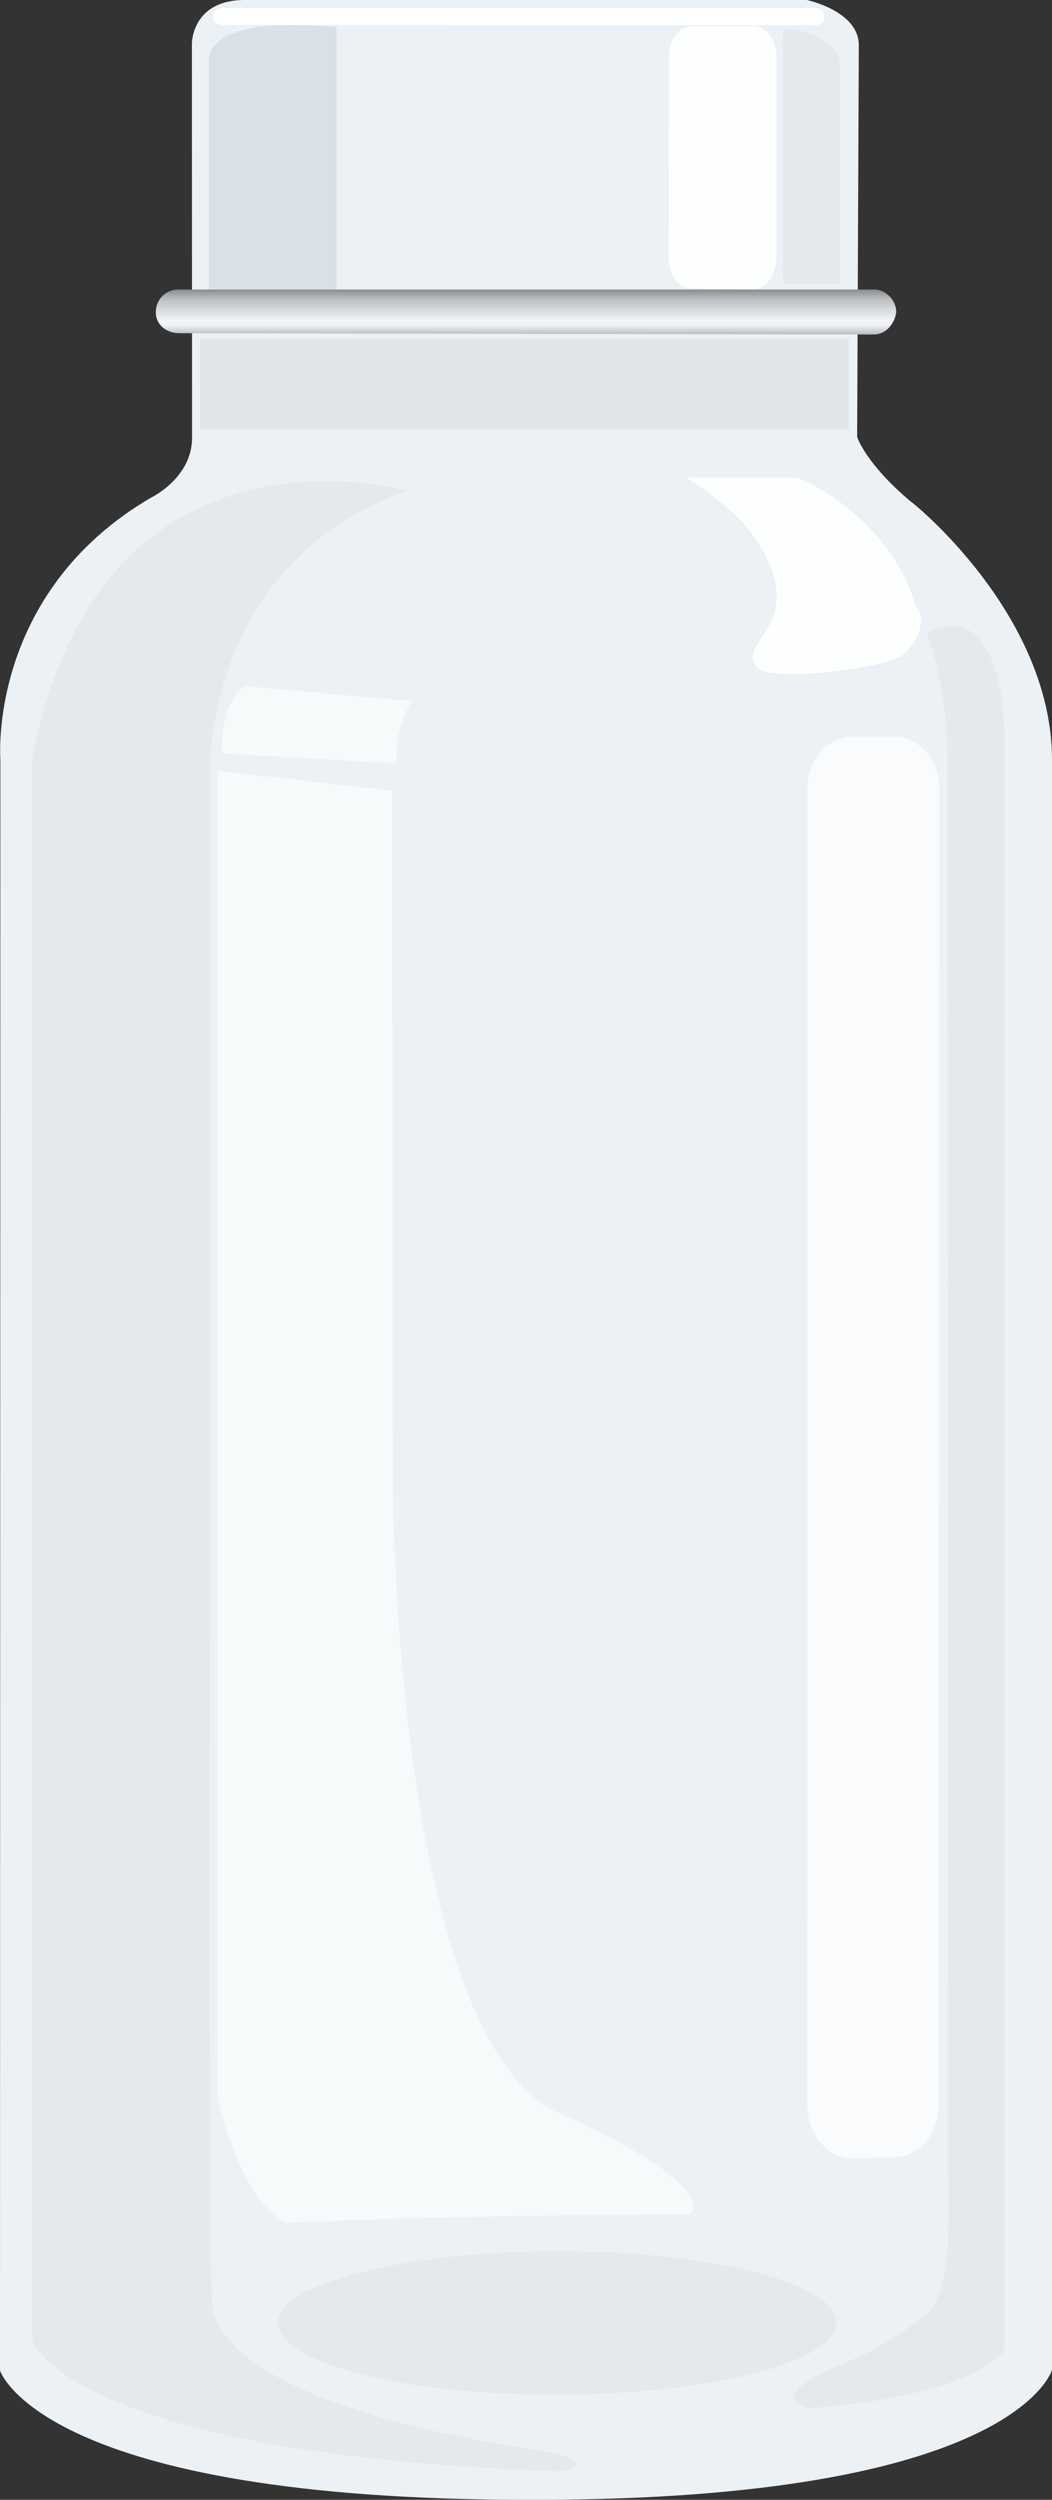 <?xml version="1.0" encoding="utf-8"?>
<!-- Generator: Adobe Illustrator 16.0.0, SVG Export Plug-In . SVG Version: 6.00 Build 0)  -->
<!DOCTYPE svg PUBLIC "-//W3C//DTD SVG 1.1//EN" "http://www.w3.org/Graphics/SVG/1.1/DTD/svg11.dtd">
<svg preserveAspectRatio="none"   version="1.1" id="图层_1" xmlns="http://www.w3.org/2000/svg" xmlns:xlink="http://www.w3.org/1999/xlink" x="0px" y="0px"
	 width="234.839px" height="557.744px" viewBox="166.043 4.594 234.839 557.744"
	 enable-background="new 166.043 4.594 234.839 557.744" xml:space="preserve">
<rect x="166.043" y="4.594" width="234.839" height="557.744" fill="#333333" stroke="none"/>
<g id="surface16">
	<path fill="#F2F7FB" d="M220.883,4.594h125.25c0,0,11.621,2.422,11.621,10.094l-0.371,87.406c0,0,1.832,5.855,11.891,14.348
		c0.109-0.098,31.609,25.016,31.609,57.719v359.183c0,0-8.008,28.992-115.43,28.992c-110.32,0.258-119.41-28.848-119.41-28.848
		l0.09-359.394c0,0-2.98-37.078,33.633-58.473c0.117-0.027,9.152-4.441,9.152-13.324l-0.035-87.953c0,0-0.086-9.75,11.809-9.75
		H220.883z"/>
	<path fill="#E9EEF2" d="M340.828,10.91c0,0,12.75,0.891,12.75,8.441V67.91h-12.75V10.91z"/>
	<path fill="#E9EEF2" d="M257.27,114.207c0,0-68.688-20.078-84,59.73v352.769c0,0,7.121,25.355,117.437,29.281
		c0.313-0.031,14.934-1.977-11.562-5.871c-0.125-0.16-62.625-8.758-65.754-31.387c-0.371-0.273-0.605-59.129-0.605-81.516
		l0.234-263.007c0,0,0.129-45.039,43.965-60.082L257.27,114.207z"/>
	<path fill="#E4E9ED" d="M210.738,80.137h144.75v20.25h-144.75V80.137z"/>
	<path fill="#E9EEF2" d="M373.019,145.793c0,0,15.598-10.301,17.25,21.586v361.664c0,0-5.75,9.883-43.324,12.859
		c-0.176-0.109-12.164-2.023,8.43-10.418c-0.355-0.191,4.578-0.832,17.102-10.078c-0.207,0.137,5.781-2.434,5.301-24.332
		l-0.258-327.281c0,0-0.344-12.402-4.559-23.957L373.019,145.793z"/>
	<path fill="#E9EEF2" d="M228.141,522.609c0-8.25,27.883-15.75,62.324-15.75c34.426,0,62.324,7.148,62.324,15.992
		c-0.148,8.758-27.922,15.988-62.324,15.988c-34.574,0.27-62.324-7.176-62.324-15.988V522.609z"/>
	<path fill="#DEE6EC" d="M241.176,10.688c0,0-29.594-3.746-28.5,8.355v50.145h28.5V10.688z"/>
	<path fill="#AFB5BB" fill-opacity="0.09" d="M220.883,4.594h125.25c0,0,11.621,2.422,11.621,10.094l-0.371,87.406
		c0,0,1.832,5.855,11.891,14.348c0.109-0.098,31.609,25.016,31.609,57.719v359.183c0,0-8.008,28.992-115.43,28.992
		c-110.32,0.258-119.41-28.848-119.41-28.848l0.09-359.394c0,0-2.98-37.078,33.633-58.473c0.117-0.027,9.152-4.441,9.152-13.324
		l-0.035-87.953c0,0-0.086-9.75,11.809-9.75H220.883z"/>
	<path fill="#FFFFFF" fill-opacity="0.898" d="M344.117,111.16c0,0,20.773,8.273,26.473,29.199
		c1.277,0.051,2.371,5.477-2.809,10.219c-4.164,3.332-30.348,6.328-32.758,2.922c-4.406-5.59,8.672-8.273,2.891-22.875
		c-3.547-8.215-9.152-13.137-18.547-19.465H344.117z"/>
	<path fill="#FFFFFF" fill-opacity="0.69" d="M356.046,168.949h9.75c5.25,0,9.965,5.121,9.965,11.543l-0.215,293.707
		c0,6.75-4.313,11.68-9.898,11.68l-9.602,0.32c-5.25,0-9.789-5.527-9.789-11.949l0.039-294.05c0-6,4.488-11.25,10.078-11.25H356.046
		z"/>
	<path fill="#FFFFFF" fill-opacity="0.608" d="M214.594,176.477v296.25c0,0,4.816,22.277,15.055,27.789
		c-0.055-0.039,43.957-1.859,90.398-1.859c0.297,0.32,7.75-6.086-28.98-22.508c-36.722-16.172-37.332-139.305-37.332-139.305
		l-0.141-155.867C253.594,180.977,224.711,177.832,214.594,176.477z"/>
	<path fill="#FFFFFF" fill-opacity="0.608" d="M215.609,172.695l39,2.25c0,0-0.875-6.602,3.34-13.902l-37.09-3.348
		c0,0-5.301,2.07-5.301,14.781L215.609,172.695z"/>
	<path fill="#FFFFFF" fill-opacity="0.898" d="M320.609,10.426h13.5c3,0,5.25,3.004,5.25,6.781v44.969
		c0,3.75-2.395,7.012-5.32,7.012l-13.43-0.262c-3,0-5.285-2.813-5.285-6.59l0.035-45.16c0-3.75,2.336-6.75,5.262-6.75H320.609z"/>
	<path fill="#FFFFFF" d="M215.879,6.418h132c1.5,0,2.199,0.852,2.199,1.914c0.051,1.086-0.977,1.926-2.086,1.926l-132.113-0.09
		c-1.5,0-2.25-0.773-2.25-1.836c0-1.164,0.852-1.914,1.961-1.914H215.879z"/>
	
		<linearGradient id="SVGID_1_" gradientUnits="userSpaceOnUse" x1="312.419" y1="201.303" x2="312.419" y2="187.923" gradientTransform="matrix(0.75 0 0 -0.75 49.15 220.165)">
		<stop  offset="0" style="stop-color:#898C8F"/>
		<stop  offset="0.22" style="stop-color:#BCC0C3"/>
		<stop  offset="0.7" style="stop-color:#F3F6F9"/>
		<stop  offset="0.8" style="stop-color:#EEF2F6"/>
		<stop  offset="1" style="stop-color:#B8BCBF"/>
	</linearGradient>
	<path fill="url(#SVGID_1_)" d="M206.07,69.188h155.25c2.25,0,4.789,2.246,4.789,5.02c-0.289,2.48-2.223,5.016-4.969,5.016
		l-155.07-0.285c-3,0-5.25-1.961-5.25-4.73s2.223-5.02,4.965-5.02H206.07z"/>
</g>
</svg>
